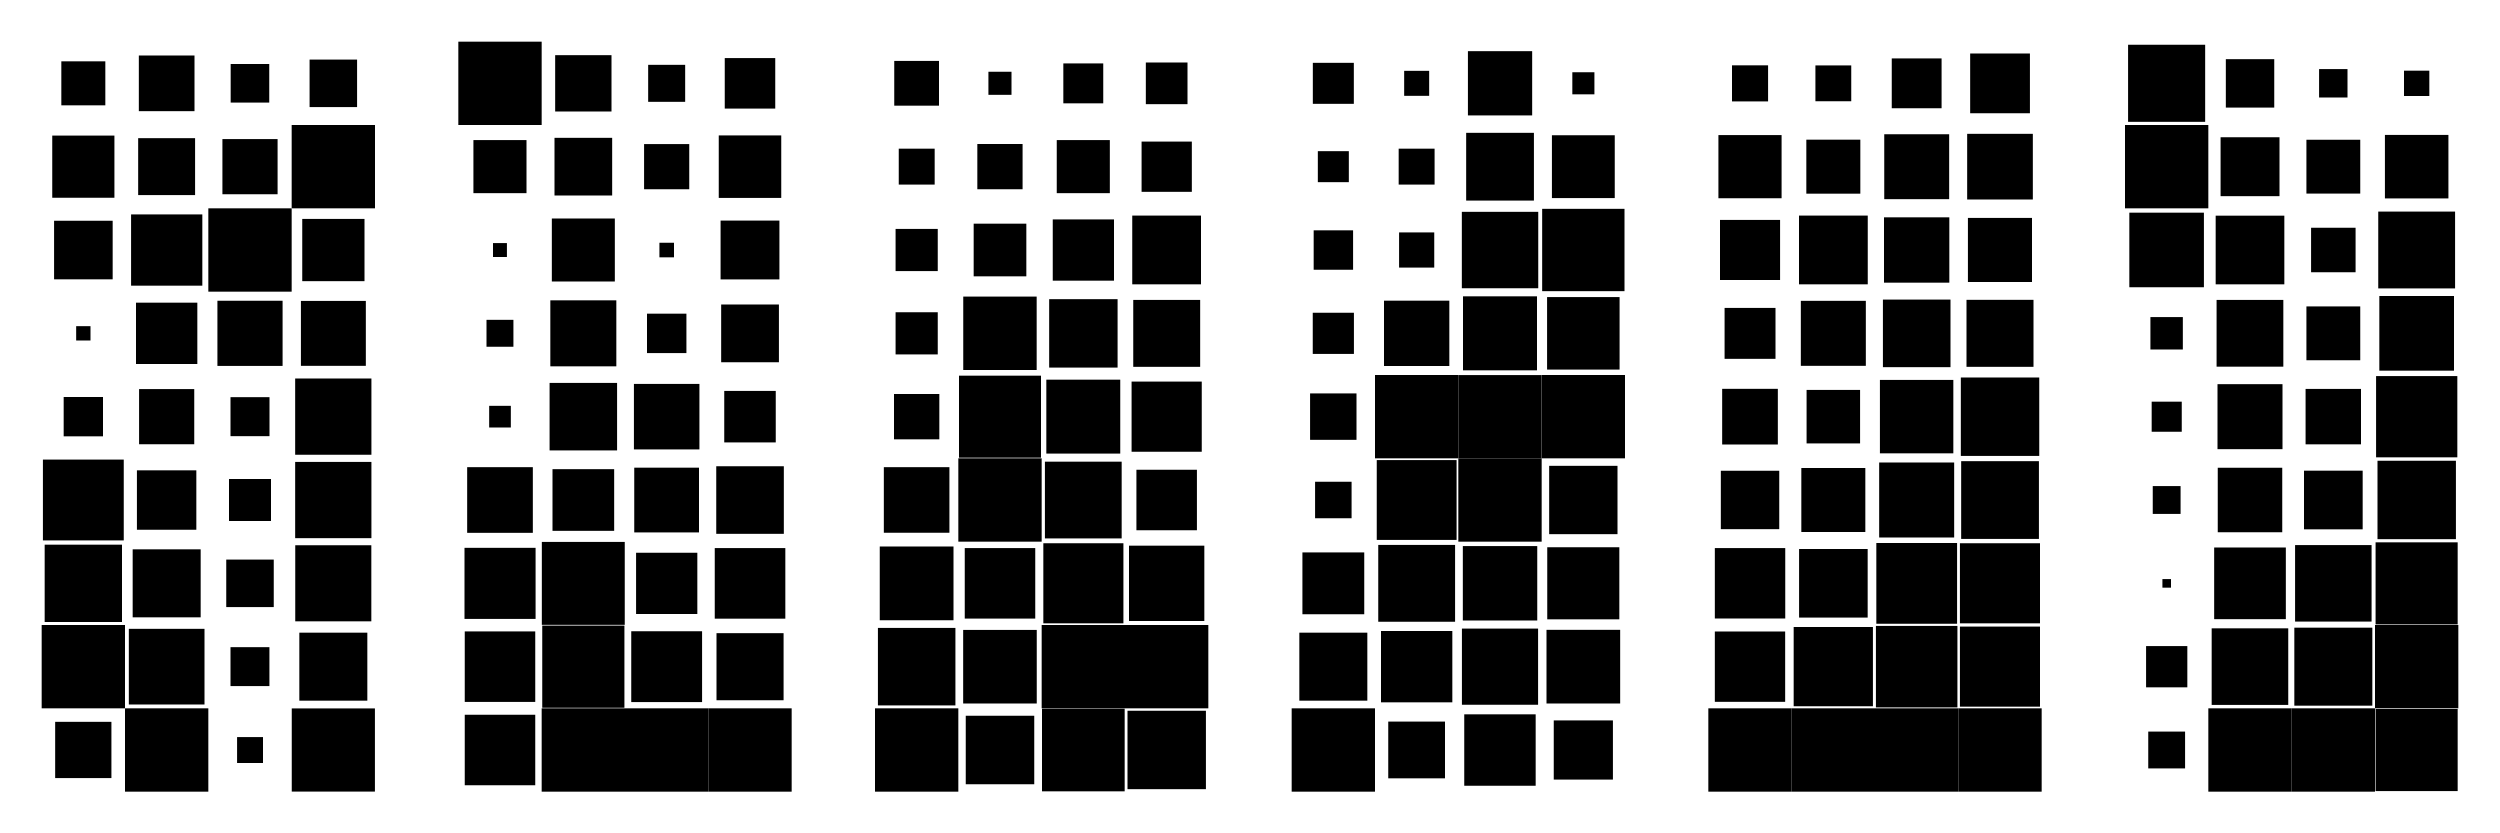 <?xml version="1.0" encoding="utf-8" ?>
<svg baseProfile="full" preserveAspectRatio="xMidYMid meet" version="1.1" viewBox="0,0,30,10" xmlns="http://www.w3.org/2000/svg" xmlns:ev="http://www.w3.org/2001/xml-events" xmlns:xlink="http://www.w3.org/1999/xlink"><defs><style type="text/css"><![CDATA[
            * {
                stroke-width: 0.1;
            }
        ]]></style></defs><g transform="translate(1,1)"><rect fill="black" height="0.528" width="0.528" x="-0.264" y="-0.264" /><rect fill="black" height="0.668" width="0.668" x="0.666" y="-0.334" /><rect fill="black" height="0.463" width="0.463" x="1.768" y="-0.232" /><rect fill="black" height="0.57" width="0.57" x="2.715" y="-0.285" /><rect fill="black" height="0.746" width="0.746" x="-0.373" y="0.627" /><rect fill="black" height="0.683" width="0.683" x="0.658" y="0.658" /><rect fill="black" height="0.662" width="0.662" x="1.669" y="0.669" /><rect fill="black" height="1.0" width="1.0" x="2.5" y="0.5" /><rect fill="black" height="0.703" width="0.703" x="-0.351" y="1.649" /><rect fill="black" height="0.855" width="0.855" x="0.573" y="1.573" /><rect fill="black" height="1.0" width="1.0" x="1.5" y="1.5" /><rect fill="black" height="0.747" width="0.747" x="2.627" y="1.627" /><rect fill="black" height="0.172" width="0.172" x="-0.086" y="2.914" /><rect fill="black" height="0.736" width="0.736" x="0.632" y="2.632" /><rect fill="black" height="0.782" width="0.782" x="1.609" y="2.609" /><rect fill="black" height="0.779" width="0.779" x="2.611" y="2.611" /><rect fill="black" height="0.472" width="0.472" x="-0.236" y="3.764" /><rect fill="black" height="0.662" width="0.662" x="0.669" y="3.669" /><rect fill="black" height="0.468" width="0.468" x="1.766" y="3.766" /><rect fill="black" height="0.915" width="0.915" x="2.542" y="3.542" /><rect fill="black" height="0.97" width="0.97" x="-0.485" y="4.515" /><rect fill="black" height="0.713" width="0.713" x="0.643" y="4.644" /><rect fill="black" height="0.504" width="0.504" x="1.748" y="4.748" /><rect fill="black" height="0.915" width="0.915" x="2.542" y="4.543" /><rect fill="black" height="0.928" width="0.928" x="-0.464" y="5.536" /><rect fill="black" height="0.816" width="0.816" x="0.592" y="5.592" /><rect fill="black" height="0.57" width="0.57" x="1.715" y="5.715" /><rect fill="black" height="0.913" width="0.913" x="2.543" y="5.543" /><rect fill="black" height="1.0" width="1.0" x="-0.5" y="6.5" /><rect fill="black" height="0.908" width="0.908" x="0.546" y="6.546" /><rect fill="black" height="0.467" width="0.467" x="1.766" y="6.766" /><rect fill="black" height="0.816" width="0.816" x="2.592" y="6.592" /><rect fill="black" height="0.675" width="0.675" x="-0.338" y="7.662" /><rect fill="black" height="1.0" width="1.0" x="0.5" y="7.5" /><rect fill="black" height="0.311" width="0.311" x="1.845" y="7.845" /><rect fill="black" height="0.998" width="0.998" x="2.501" y="7.501" /></g><g transform="translate(6,1)"><rect fill="black" height="1.0" width="1.0" x="-0.5" y="-0.5" /><rect fill="black" height="0.676" width="0.676" x="0.662" y="-0.338" /><rect fill="black" height="0.444" width="0.444" x="1.778" y="-0.222" /><rect fill="black" height="0.606" width="0.606" x="2.697" y="-0.303" /><rect fill="black" height="0.637" width="0.637" x="-0.319" y="0.681" /><rect fill="black" height="0.692" width="0.692" x="0.654" y="0.654" /><rect fill="black" height="0.542" width="0.542" x="1.729" y="0.729" /><rect fill="black" height="0.75" width="0.75" x="2.625" y="0.625" /><rect fill="black" height="0.167" width="0.167" x="-0.084" y="1.917" /><rect fill="black" height="0.756" width="0.756" x="0.622" y="1.622" /><rect fill="black" height="0.175" width="0.175" x="1.913" y="1.913" /><rect fill="black" height="0.706" width="0.706" x="2.647" y="1.647" /><rect fill="black" height="0.323" width="0.323" x="-0.162" y="2.838" /><rect fill="black" height="0.792" width="0.792" x="0.604" y="2.604" /><rect fill="black" height="0.473" width="0.473" x="1.764" y="2.764" /><rect fill="black" height="0.693" width="0.693" x="2.654" y="2.654" /><rect fill="black" height="0.26" width="0.26" x="-0.13" y="3.87" /><rect fill="black" height="0.81" width="0.81" x="0.595" y="3.595" /><rect fill="black" height="0.786" width="0.786" x="1.607" y="3.607" /><rect fill="black" height="0.618" width="0.618" x="2.691" y="3.691" /><rect fill="black" height="0.788" width="0.788" x="-0.394" y="4.606" /><rect fill="black" height="0.74" width="0.74" x="0.63" y="4.63" /><rect fill="black" height="0.777" width="0.777" x="1.611" y="4.612" /><rect fill="black" height="0.811" width="0.811" x="2.595" y="4.595" /><rect fill="black" height="0.853" width="0.853" x="-0.426" y="5.574" /><rect fill="black" height="0.995" width="0.995" x="0.502" y="5.503" /><rect fill="black" height="0.735" width="0.735" x="1.633" y="5.633" /><rect fill="black" height="0.847" width="0.847" x="2.577" y="5.577" /><rect fill="black" height="0.846" width="0.846" x="-0.423" y="6.577" /><rect fill="black" height="0.986" width="0.986" x="0.507" y="6.507" /><rect fill="black" height="0.85" width="0.85" x="1.575" y="6.575" /><rect fill="black" height="0.805" width="0.805" x="2.598" y="6.598" /><rect fill="black" height="0.846" width="0.846" x="-0.423" y="7.577" /><rect fill="black" height="1.0" width="1.0" x="0.5" y="7.5" /><rect fill="black" height="1.0" width="1.0" x="1.5" y="7.5" /><rect fill="black" height="1.0" width="1.0" x="2.5" y="7.5" /></g><g transform="translate(11,1)"><rect fill="black" height="0.537" width="0.537" x="-0.269" y="-0.269" /><rect fill="black" height="0.277" width="0.277" x="0.861" y="-0.139" /><rect fill="black" height="0.479" width="0.479" x="1.76" y="-0.239" /><rect fill="black" height="0.5" width="0.5" x="2.75" y="-0.25" /><rect fill="black" height="0.431" width="0.431" x="-0.215" y="0.784" /><rect fill="black" height="0.543" width="0.543" x="0.728" y="0.728" /><rect fill="black" height="0.637" width="0.637" x="1.681" y="0.681" /><rect fill="black" height="0.603" width="0.603" x="2.699" y="0.699" /><rect fill="black" height="0.506" width="0.506" x="-0.253" y="1.747" /><rect fill="black" height="0.632" width="0.632" x="0.684" y="1.684" /><rect fill="black" height="0.735" width="0.735" x="1.633" y="1.633" /><rect fill="black" height="0.825" width="0.825" x="2.587" y="1.587" /><rect fill="black" height="0.506" width="0.506" x="-0.253" y="2.747" /><rect fill="black" height="0.881" width="0.881" x="0.559" y="2.559" /><rect fill="black" height="0.821" width="0.821" x="1.59" y="2.59" /><rect fill="black" height="0.803" width="0.803" x="2.599" y="2.599" /><rect fill="black" height="0.544" width="0.544" x="-0.272" y="3.728" /><rect fill="black" height="0.984" width="0.984" x="0.508" y="3.508" /><rect fill="black" height="0.887" width="0.887" x="1.556" y="3.556" /><rect fill="black" height="0.842" width="0.842" x="2.579" y="3.579" /><rect fill="black" height="0.787" width="0.787" x="-0.394" y="4.606" /><rect fill="black" height="1.0" width="1.0" x="0.5" y="4.5" /><rect fill="black" height="0.921" width="0.921" x="1.539" y="4.54" /><rect fill="black" height="0.726" width="0.726" x="2.637" y="4.637" /><rect fill="black" height="0.885" width="0.885" x="-0.443" y="5.558" /><rect fill="black" height="0.846" width="0.846" x="0.577" y="5.577" /><rect fill="black" height="0.961" width="0.961" x="1.52" y="5.519" /><rect fill="black" height="0.904" width="0.904" x="2.548" y="5.548" /><rect fill="black" height="0.93" width="0.93" x="-0.465" y="6.535" /><rect fill="black" height="0.883" width="0.883" x="0.558" y="6.559" /><rect fill="black" height="1.0" width="1.0" x="1.5" y="6.5" /><rect fill="black" height="1.0" width="1.0" x="2.5" y="6.5" /><rect fill="black" height="1.0" width="1.0" x="-0.5" y="7.5" /><rect fill="black" height="0.822" width="0.822" x="0.589" y="7.589" /><rect fill="black" height="0.992" width="0.992" x="1.504" y="7.504" /><rect fill="black" height="0.941" width="0.941" x="2.53" y="7.529" /></g><g transform="translate(16,1)"><rect fill="black" height="0.492" width="0.492" x="-0.246" y="-0.246" /><rect fill="black" height="0.3" width="0.3" x="0.85" y="-0.15" /><rect fill="black" height="0.771" width="0.771" x="1.615" y="-0.386" /><rect fill="black" height="0.265" width="0.265" x="2.868" y="-0.133" /><rect fill="black" height="0.372" width="0.372" x="-0.186" y="0.814" /><rect fill="black" height="0.431" width="0.431" x="0.784" y="0.784" /><rect fill="black" height="0.813" width="0.813" x="1.594" y="0.594" /><rect fill="black" height="0.754" width="0.754" x="2.623" y="0.623" /><rect fill="black" height="0.473" width="0.473" x="-0.236" y="1.764" /><rect fill="black" height="0.422" width="0.422" x="0.789" y="1.789" /><rect fill="black" height="0.917" width="0.917" x="1.542" y="1.542" /><rect fill="black" height="0.988" width="0.988" x="2.506" y="1.506" /><rect fill="black" height="0.494" width="0.494" x="-0.247" y="2.753" /><rect fill="black" height="0.784" width="0.784" x="0.608" y="2.608" /><rect fill="black" height="0.888" width="0.888" x="1.556" y="2.556" /><rect fill="black" height="0.87" width="0.87" x="2.565" y="2.565" /><rect fill="black" height="0.557" width="0.557" x="-0.279" y="3.721" /><rect fill="black" height="1.0" width="1.0" x="0.5" y="3.5" /><rect fill="black" height="0.999" width="0.999" x="1.5" y="3.501" /><rect fill="black" height="1.0" width="1.0" x="2.5" y="3.5" /><rect fill="black" height="0.438" width="0.438" x="-0.219" y="4.781" /><rect fill="black" height="0.958" width="0.958" x="0.521" y="4.521" /><rect fill="black" height="1.0" width="1.0" x="1.5" y="4.5" /><rect fill="black" height="0.82" width="0.82" x="2.59" y="4.59" /><rect fill="black" height="0.742" width="0.742" x="-0.371" y="5.629" /><rect fill="black" height="0.922" width="0.922" x="0.539" y="5.539" /><rect fill="black" height="0.893" width="0.893" x="1.554" y="5.553" /><rect fill="black" height="0.865" width="0.865" x="2.567" y="5.567" /><rect fill="black" height="0.816" width="0.816" x="-0.408" y="6.592" /><rect fill="black" height="0.856" width="0.856" x="0.572" y="6.572" /><rect fill="black" height="0.914" width="0.914" x="1.543" y="6.543" /><rect fill="black" height="0.884" width="0.884" x="2.558" y="6.558" /><rect fill="black" height="1.0" width="1.0" x="-0.5" y="7.5" /><rect fill="black" height="0.681" width="0.681" x="0.659" y="7.659" /><rect fill="black" height="0.857" width="0.857" x="1.571" y="7.572" /><rect fill="black" height="0.71" width="0.71" x="2.645" y="7.645" /></g><g transform="translate(21,1)"><rect fill="black" height="0.433" width="0.433" x="-0.216" y="-0.216" /><rect fill="black" height="0.43" width="0.43" x="0.785" y="-0.215" /><rect fill="black" height="0.598" width="0.598" x="1.701" y="-0.299" /><rect fill="black" height="0.717" width="0.717" x="2.642" y="-0.358" /><rect fill="black" height="0.758" width="0.758" x="-0.379" y="0.621" /><rect fill="black" height="0.648" width="0.648" x="0.676" y="0.676" /><rect fill="black" height="0.779" width="0.779" x="1.611" y="0.611" /><rect fill="black" height="0.788" width="0.788" x="2.606" y="0.606" /><rect fill="black" height="0.721" width="0.721" x="-0.36" y="1.639" /><rect fill="black" height="0.825" width="0.825" x="0.588" y="1.587" /><rect fill="black" height="0.784" width="0.784" x="1.608" y="1.608" /><rect fill="black" height="0.769" width="0.769" x="2.615" y="1.615" /><rect fill="black" height="0.611" width="0.611" x="-0.305" y="2.695" /><rect fill="black" height="0.78" width="0.78" x="0.61" y="2.61" /><rect fill="black" height="0.811" width="0.811" x="1.595" y="2.595" /><rect fill="black" height="0.804" width="0.804" x="2.598" y="2.598" /><rect fill="black" height="0.668" width="0.668" x="-0.334" y="3.666" /><rect fill="black" height="0.642" width="0.642" x="0.679" y="3.679" /><rect fill="black" height="0.881" width="0.881" x="1.559" y="3.559" /><rect fill="black" height="0.941" width="0.941" x="2.53" y="3.53" /><rect fill="black" height="0.701" width="0.701" x="-0.35" y="4.649" /><rect fill="black" height="0.768" width="0.768" x="0.616" y="4.616" /><rect fill="black" height="0.9" width="0.9" x="1.55" y="4.55" /><rect fill="black" height="0.933" width="0.933" x="2.534" y="4.534" /><rect fill="black" height="0.845" width="0.845" x="-0.422" y="5.577" /><rect fill="black" height="0.823" width="0.823" x="0.589" y="5.588" /><rect fill="black" height="0.969" width="0.969" x="1.516" y="5.516" /><rect fill="black" height="0.961" width="0.961" x="2.519" y="5.519" /><rect fill="black" height="0.844" width="0.844" x="-0.422" y="6.578" /><rect fill="black" height="0.951" width="0.951" x="0.524" y="6.524" /><rect fill="black" height="0.978" width="0.978" x="1.511" y="6.511" /><rect fill="black" height="0.961" width="0.961" x="2.519" y="6.519" /><rect fill="black" height="1.0" width="1.0" x="-0.5" y="7.5" /><rect fill="black" height="1.0" width="1.0" x="0.5" y="7.5" /><rect fill="black" height="1.0" width="1.0" x="1.5" y="7.5" /><rect fill="black" height="1.0" width="1.0" x="2.5" y="7.5" /></g><g transform="translate(26,1)"><rect fill="black" height="0.925" width="0.925" x="-0.463" y="-0.463" /><rect fill="black" height="0.581" width="0.581" x="0.71" y="-0.29" /><rect fill="black" height="0.341" width="0.341" x="1.829" y="-0.171" /><rect fill="black" height="0.304" width="0.304" x="2.848" y="-0.152" /><rect fill="black" height="1.0" width="1.0" x="-0.5" y="0.5" /><rect fill="black" height="0.707" width="0.707" x="0.647" y="0.647" /><rect fill="black" height="0.646" width="0.646" x="1.677" y="0.677" /><rect fill="black" height="0.762" width="0.762" x="2.619" y="0.619" /><rect fill="black" height="0.895" width="0.895" x="-0.448" y="1.552" /><rect fill="black" height="0.824" width="0.824" x="0.588" y="1.588" /><rect fill="black" height="0.534" width="0.534" x="1.733" y="1.733" /><rect fill="black" height="0.922" width="0.922" x="2.539" y="1.539" /><rect fill="black" height="0.389" width="0.389" x="-0.195" y="2.805" /><rect fill="black" height="0.801" width="0.801" x="0.599" y="2.599" /><rect fill="black" height="0.646" width="0.646" x="1.677" y="2.677" /><rect fill="black" height="0.896" width="0.896" x="2.552" y="2.552" /><rect fill="black" height="0.361" width="0.361" x="-0.18" y="3.82" /><rect fill="black" height="0.78" width="0.78" x="0.61" y="3.61" /><rect fill="black" height="0.665" width="0.665" x="1.667" y="3.667" /><rect fill="black" height="0.975" width="0.975" x="2.513" y="3.513" /><rect fill="black" height="0.334" width="0.334" x="-0.167" y="4.833" /><rect fill="black" height="0.774" width="0.774" x="0.613" y="4.613" /><rect fill="black" height="0.704" width="0.704" x="1.648" y="4.648" /><rect fill="black" height="0.941" width="0.941" x="2.53" y="4.529" /><rect fill="black" height="0.103" width="0.103" x="-0.051" y="5.949" /><rect fill="black" height="0.86" width="0.86" x="0.57" y="5.57" /><rect fill="black" height="0.918" width="0.918" x="1.541" y="5.541" /><rect fill="black" height="0.985" width="0.985" x="2.507" y="5.508" /><rect fill="black" height="0.495" width="0.495" x="-0.247" y="6.753" /><rect fill="black" height="0.919" width="0.919" x="0.54" y="6.54" /><rect fill="black" height="0.936" width="0.936" x="1.532" y="6.532" /><rect fill="black" height="1.0" width="1.0" x="2.5" y="6.5" /><rect fill="black" height="0.442" width="0.442" x="-0.221" y="7.779" /><rect fill="black" height="1.0" width="1.0" x="0.5" y="7.5" /><rect fill="black" height="1.0" width="1.0" x="1.5" y="7.5" /><rect fill="black" height="0.985" width="0.985" x="2.507" y="7.508" /></g></svg>